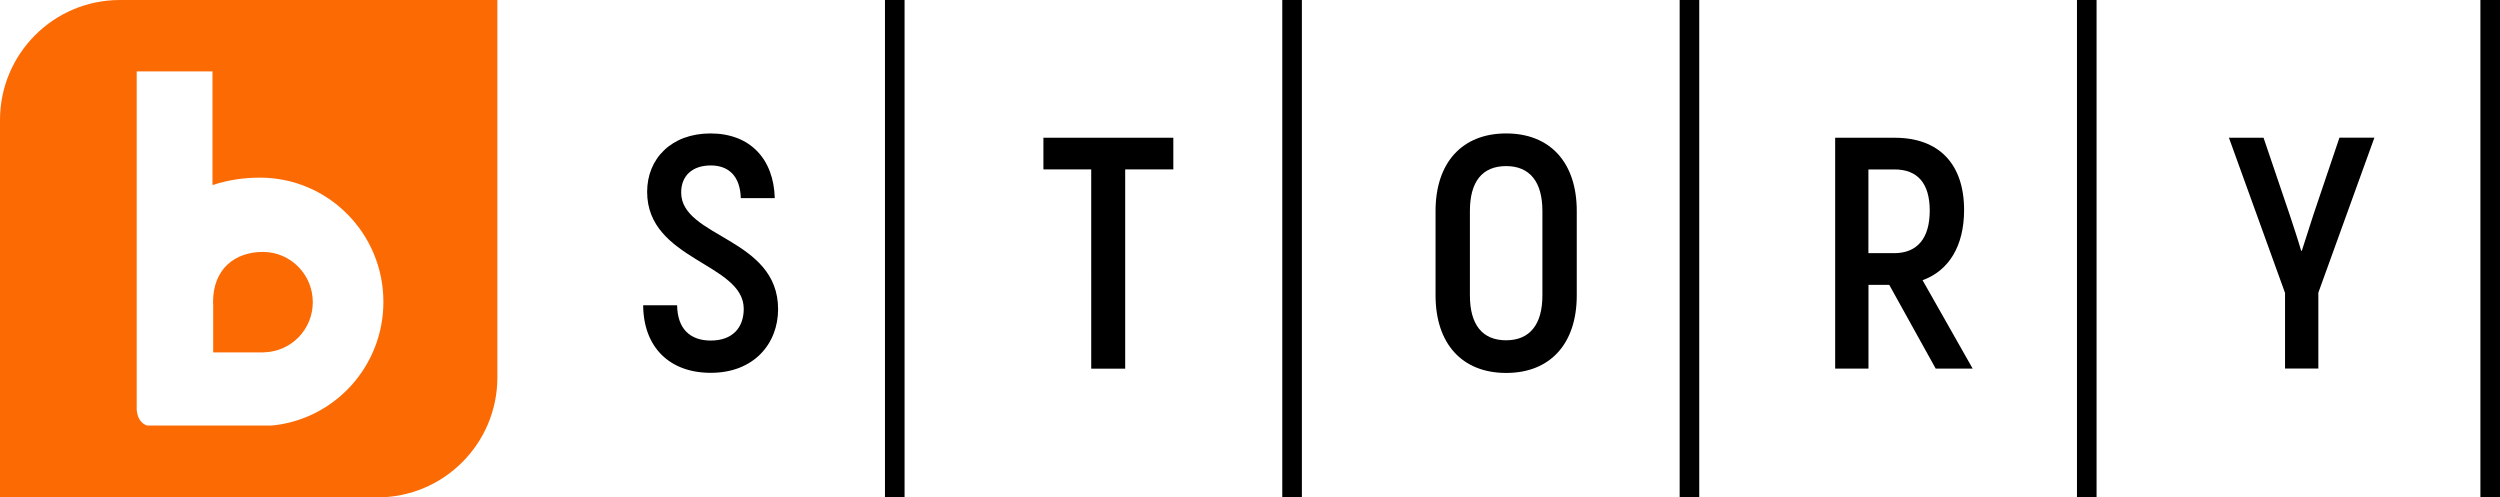<svg version="1.1" viewBox="0 0 800 159.18" xmlns="http://www.w3.org/2000/svg">
 <g stroke-width="2.09">
  <path d="m664.63 0v159.18h6.27v-159.18z"/>
  <path d="m537.49 0v159.18h6.27v-159.18z"/>
  <path d="m410.33 0v159.18h6.27v-159.18z"/>
  <path d="m283.19 0v159.18h6.27v-159.18z"/>
  <path d="m38.373 0c-21.173 0-38.373 17.179-38.373 38.393v120.77h120.76c21.214 0 38.397-17.183 38.397-38.397v-120.76zm5.372 22.844h24.244v36.429l0.106-0.355v0.294c4.661-1.568 9.762-2.364 15.112-2.364 21.779 0 39.479 17.79 39.479 39.756 0 20.65-15.652 37.621-35.654 39.565h-39.985c-2.654-0.92-3.219-3.639-3.303-5.123v-9.132zm40.401 57.771c-8.799 0-15.97 5.245-15.97 16.072 0 0.314 0.024 0.606 0.045 0.878v15.194h16.366v-0.021c8.611-0.251 15.508-7.315 15.508-16.051 0-8.862-7.15-16.072-15.949-16.072z" fill="#fc6a03"/>
  <path d="m731.19 93.677-17.933-49.598h11.077l8.339 24.579c1.045 3.156 2.634 7.921 3.699 11.6h0.209l3.804-11.83 8.235-24.37h11.182l-17.933 49.598v24.266h-10.659v-24.245z"/>
  <path d="m793.73 0v159.18h6.27v-159.18z"/>
  <path d="m597.89 81.012h8.235c7.482 0 11.391-4.849 11.391-13.606s-3.908-13.188-11.286-13.188h-8.339zm6.667 10.137h-6.646v26.795h-10.659v-73.864h19.103c14.15 0 22.155 8.444 22.155 23.116 0 11.495-4.849 19.417-13.293 22.468l16.031 28.279h-11.83z"/>
  <path d="m493.57 94.534v-27.025c0-9.28-4.013-14.359-11.6-14.359-7.712 0-11.6 5.058-11.6 14.359v27.025c0 9.28 3.909 14.359 11.6 14.359 7.587-0.021 11.6-5.079 11.6-14.359zm-34.194 0v-27.025c0-15.404 8.444-24.809 22.594-24.809 14.15 0 22.594 9.384 22.594 24.809v27.025c0 15.404-8.444 24.809-22.594 24.809-14.15 0-22.594-9.405-22.594-24.809z"/>
  <path d="m349.19 54.217h-15.299v-10.137h41.572v10.137h-15.404v63.748h-10.868z"/>
  <path d="m205.81 97.69h10.868c0.104 7.608 4.222 11.286 10.764 11.286 7.064 0 10.555-4.222 10.555-10.137 0-14.672-30.912-15.508-30.912-37.454 0-10.659 7.817-18.685 20.253-18.685 12.666 0 20.253 8.13 20.587 20.692h-10.868c-0.209-7.064-3.909-10.45-9.594-10.45-6.019 0-9.489 3.386-9.489 8.653 0 14.463 31.017 14.463 31.017 37.35 0 10.973-7.712 20.357-21.528 20.357-13.105 0.021-21.549-8.089-21.653-21.611z"/>
 </g> 
</svg>

